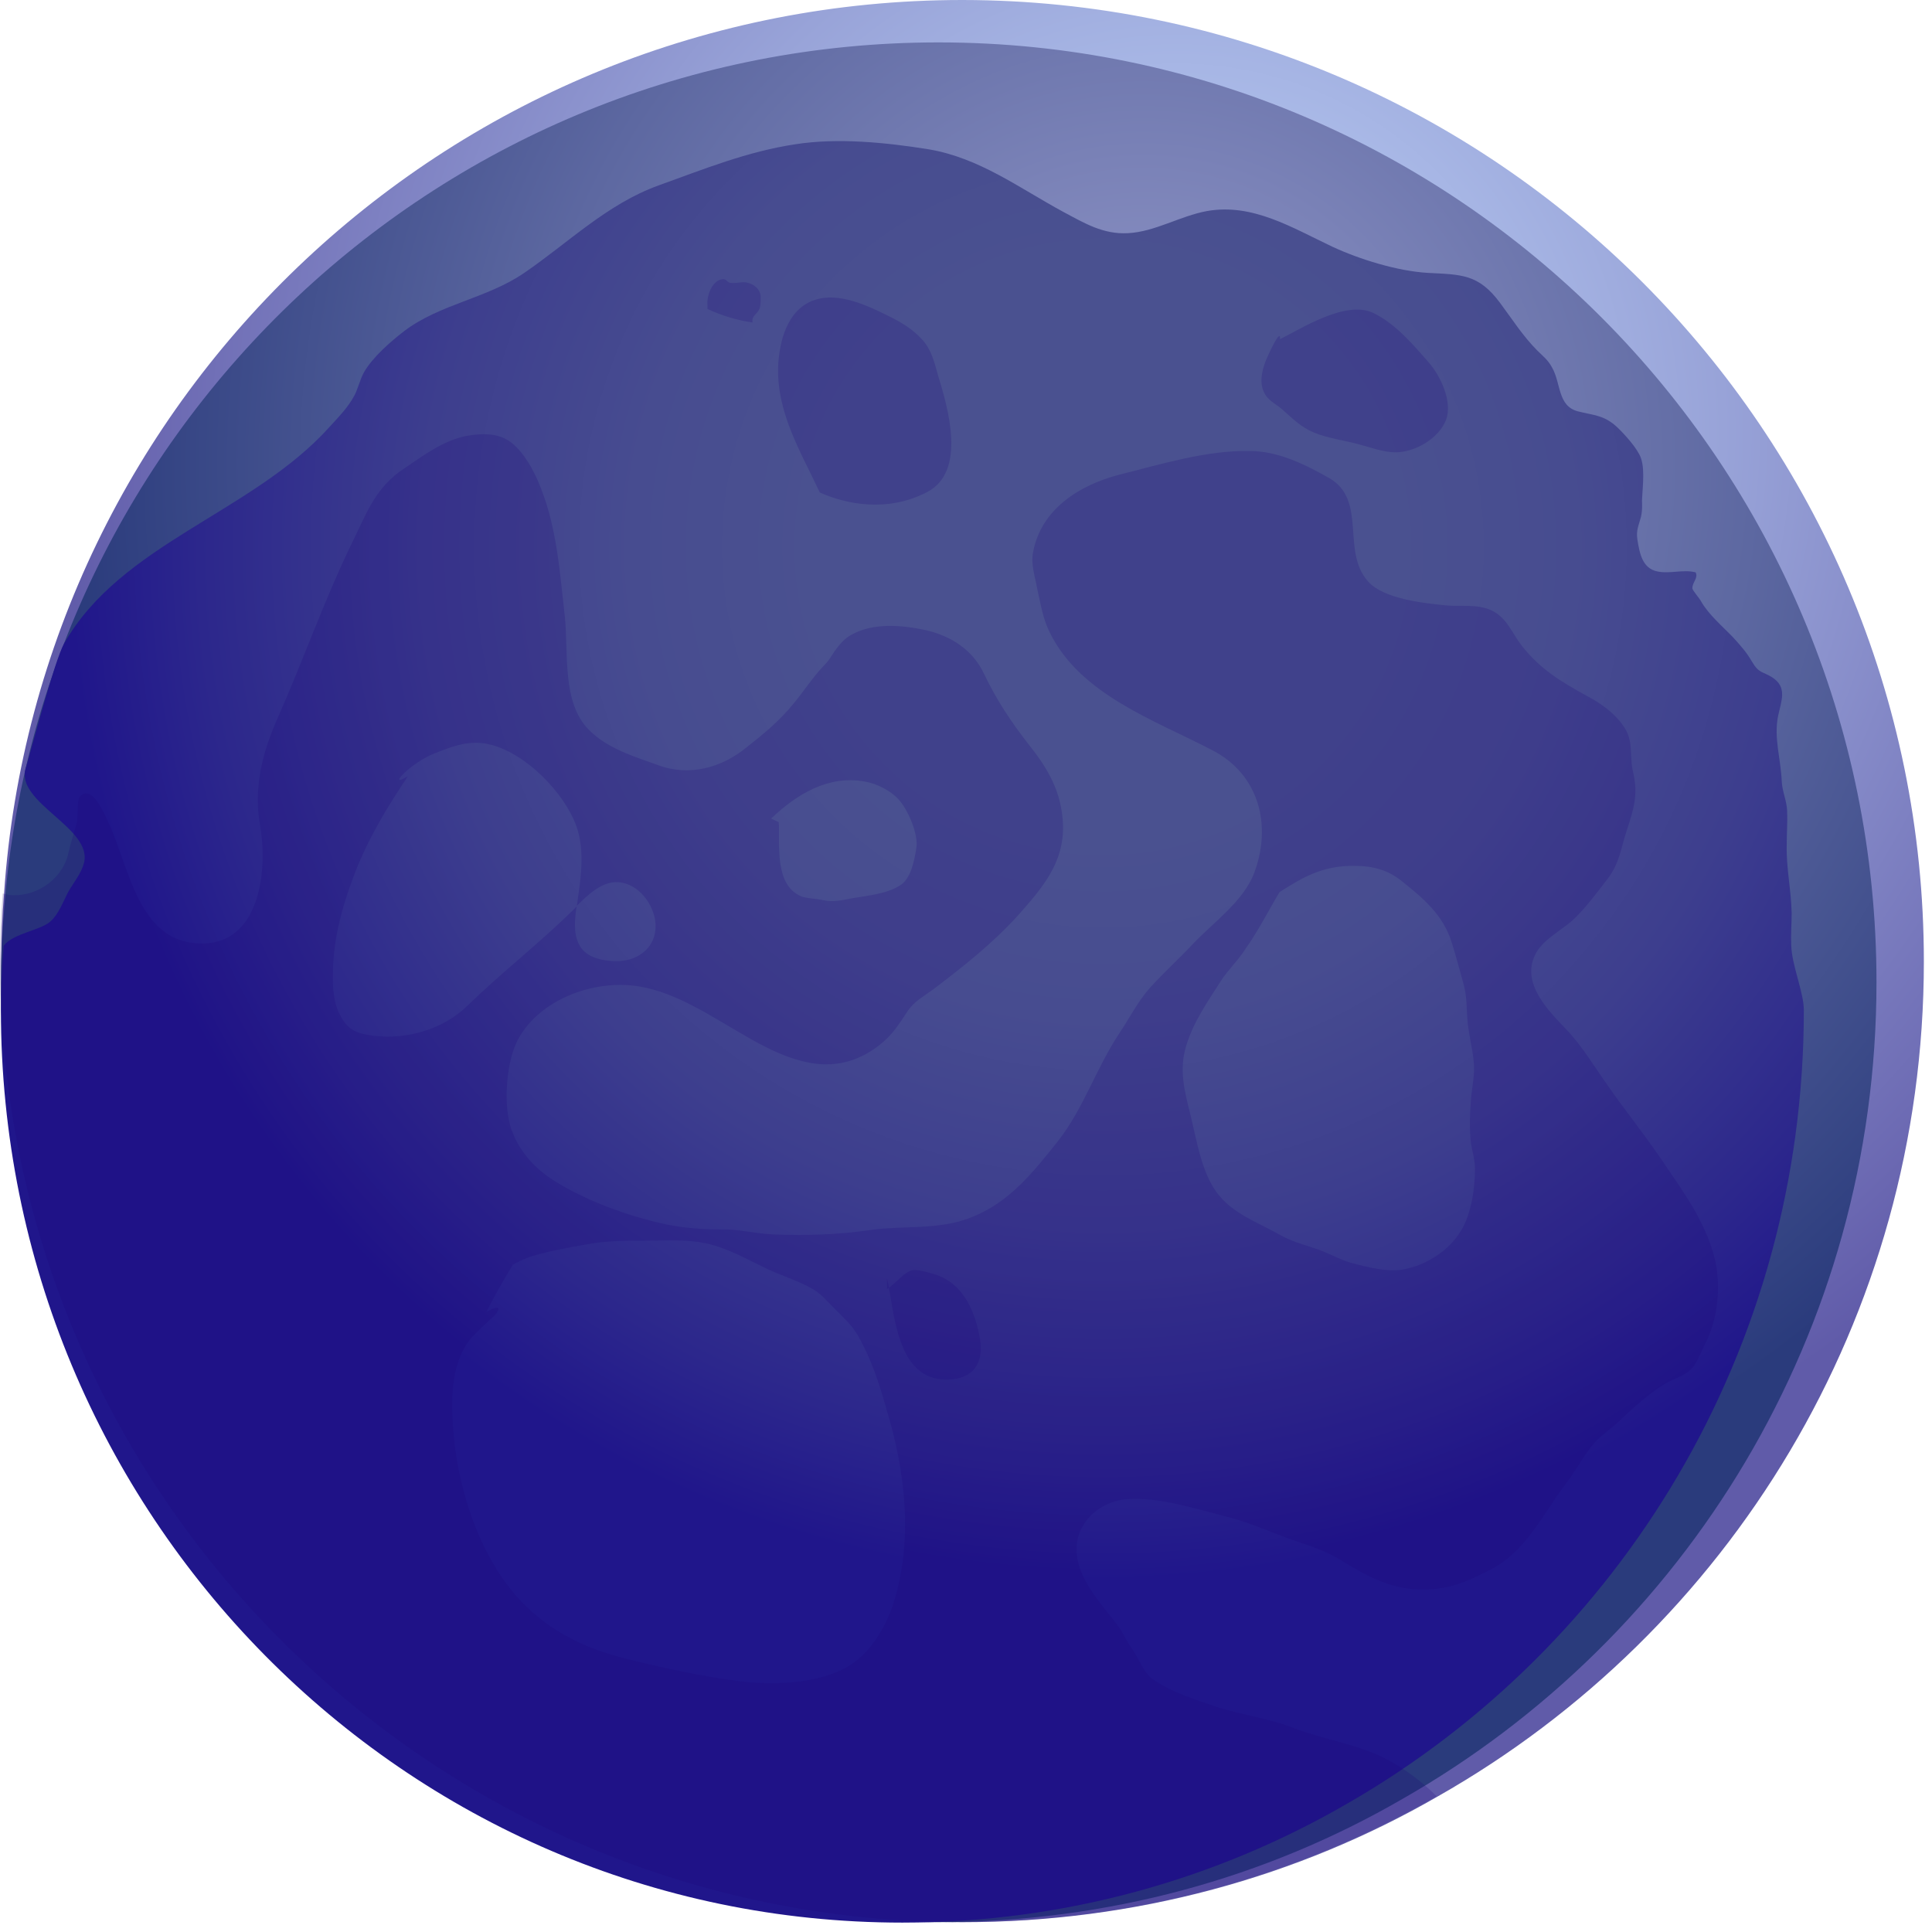 <svg width="146" height="146" viewBox="0 0 146 146" fill="none" xmlns="http://www.w3.org/2000/svg">
<path d="M145.385 72.662C145.385 99.689 130.621 123.273 108.664 135.747C98.094 141.847 85.819 145.256 72.761 145.256C32.63 145.256 0.103 112.742 0.103 72.628C0.103 70.89 0.171 69.186 0.307 67.516C2.898 29.821 34.335 -6.10352e-05 72.727 -6.10352e-05C112.857 0.034 145.385 32.582 145.385 72.662Z" fill="url(#paint0_radial_363_5199)"/>
<path d="M141.805 74.23C141.805 100.677 127.382 123.75 105.97 135.951C95.673 141.916 83.705 145.256 70.919 145.256C31.777 145.256 0.068 113.458 0.068 74.23C0.068 72.526 0.137 70.856 0.273 69.254C2.796 32.377 33.482 3.204 70.919 3.204C110.096 3.204 141.805 35.036 141.805 74.23Z" fill="url(#paint1_radial_363_5199)"/>
<path d="M0.273 71.469C0.137 73.071 0.068 74.673 0.068 76.309C0.068 114.412 30.55 145.29 68.192 145.29C80.466 145.29 91.957 142.018 101.878 136.258C122.472 124.398 136.315 102.006 136.315 76.343C136.315 74.98 135.395 72.935 135.36 71.401C135.326 70.617 135.395 69.799 135.395 69.015C135.361 67.277 134.986 65.641 135.02 63.903C135.02 63.017 135.088 62.131 135.054 61.279C135.02 60.495 134.679 59.813 134.644 59.029C134.576 57.359 134.031 55.758 134.372 54.088C134.61 52.963 135.088 51.941 133.929 51.191C133.178 50.714 132.94 50.918 132.394 49.998C131.985 49.282 131.542 48.805 130.996 48.192C130.178 47.34 129.121 46.453 128.541 45.431C128.439 45.227 127.928 44.647 127.893 44.477C127.859 44.034 128.371 43.659 128.132 43.25C127.178 43.011 126.189 43.386 125.234 43.182C124.109 42.943 123.904 41.818 123.734 40.762C123.632 40.08 123.836 39.705 124.007 39.058C124.143 38.478 124.075 37.899 124.075 37.285C124.075 37.592 124.075 37.899 124.075 38.206C124.075 37.149 124.348 35.615 124.007 34.627C123.768 33.911 122.745 32.787 122.2 32.276C121.211 31.355 120.427 31.389 119.233 31.083C117.699 30.674 117.972 28.97 117.29 27.777C116.983 27.197 116.608 26.925 116.165 26.482C115.108 25.425 114.255 24.096 113.369 22.903C111.732 20.688 110.436 20.756 107.879 20.62C105.595 20.483 102.731 19.597 100.685 18.643C97.651 17.211 94.65 15.337 91.207 15.95C89.161 16.325 87.285 17.518 85.24 17.62C83.364 17.723 81.966 16.871 80.364 16.018C77.022 14.212 74.022 11.929 70.169 11.281C66.964 10.77 63.316 10.395 60.077 10.906C56.463 11.452 53.19 12.781 49.78 14.008C45.893 15.405 42.961 18.336 39.62 20.62C36.79 22.562 33.244 22.971 30.55 25.016C29.527 25.8 28.163 26.993 27.515 28.117C27.209 28.663 27.072 29.31 26.799 29.856C26.322 30.776 25.572 31.526 24.89 32.276C19.06 38.751 9.138 41.069 4.842 48.635C4.126 49.896 2.353 56.678 1.944 58.041C1.125 60.665 7.058 62.574 6.342 65.232C6.137 66.016 5.558 66.698 5.149 67.414C4.774 68.129 4.433 69.084 3.819 69.629C3.069 70.311 1.023 70.515 0.273 71.469Z" fill="url(#paint2_radial_363_5199)"/>
<path opacity="0.2" d="M129.7 95.667C129.121 92.6 127.211 90.078 125.507 87.556C124.211 85.647 122.745 83.841 121.449 81.966C120.46 80.569 119.506 78.967 118.312 77.74C116.983 76.343 114.971 74.332 115.994 72.185C116.539 71.026 117.903 70.379 118.824 69.561C119.813 68.64 120.631 67.516 121.449 66.459C122.404 65.232 122.472 64.141 122.949 62.71C123.461 61.142 123.802 60.052 123.427 58.416C123.086 57.087 123.529 55.962 122.608 54.769C121.961 53.849 120.904 53.099 119.915 52.588C117.937 51.497 116.403 50.577 115.005 48.805C114.255 47.85 113.914 46.726 112.755 46.146C111.63 45.601 110.368 45.874 109.141 45.737C107.538 45.567 104.538 45.26 103.378 43.931C101.333 41.648 103.344 37.796 100.446 36.126C98.639 35.104 96.593 34.082 94.445 34.082C91.172 34.013 87.66 35.104 84.523 35.888C81.557 36.672 78.693 38.478 78.079 41.682C77.875 42.636 78.216 43.556 78.386 44.511C78.659 45.703 78.795 46.726 79.341 47.816C81.659 52.52 87.285 54.428 91.65 56.712C95.161 58.552 96.116 62.369 94.786 65.948C93.968 68.129 91.65 69.731 90.115 71.367C89.058 72.492 87.899 73.548 86.876 74.673C85.955 75.729 85.308 77.024 84.523 78.183C82.819 80.773 81.898 83.739 79.955 86.226C78.113 88.544 76.306 90.827 73.51 91.952C70.987 93.009 68.26 92.566 65.6 92.975C63.248 93.315 60.759 93.383 58.338 93.281C57.008 93.213 55.815 92.872 54.451 92.906C53.019 92.906 51.757 92.804 50.359 92.531C47.529 91.918 44.495 90.827 42.04 89.328C40.404 88.339 39.04 86.84 38.528 84.965C38.051 83.159 38.289 80.16 39.142 78.558C40.847 75.388 45.211 73.889 48.62 74.605C51.894 75.252 54.962 77.672 57.895 79.137C60.895 80.637 63.623 81.114 66.385 79.035C67.476 78.183 67.885 77.467 68.635 76.343C69.112 75.661 69.862 75.252 70.51 74.775C72.794 73.037 75.011 71.299 76.954 69.151C78.761 67.107 80.432 65.198 80.33 62.301C80.227 59.881 79.239 58.143 77.772 56.303C76.443 54.599 75.318 52.929 74.363 50.918C73.51 49.112 71.874 48.055 69.93 47.612C68.157 47.237 65.975 47.033 64.305 47.987C63.759 48.294 63.418 48.737 63.043 49.248C62.77 49.657 62.668 49.895 62.225 50.339C61.407 51.191 60.691 52.315 59.94 53.201C58.917 54.462 57.724 55.451 56.463 56.439C54.587 58.007 52.098 58.722 49.678 57.802C47.87 57.155 45.859 56.541 44.495 55.144C42.449 53.099 42.961 49.282 42.688 46.624C42.313 43.386 42.108 40.012 40.881 36.91C40.438 35.718 39.551 34.013 38.426 33.298C37.539 32.718 36.38 32.752 35.357 32.923C33.55 33.23 31.948 34.456 30.482 35.445C28.436 36.808 27.754 38.648 26.731 40.761C24.549 45.192 22.98 49.759 20.969 54.292C19.844 56.814 19.162 59.472 19.639 62.301C20.219 65.403 19.81 71.162 15.411 71.299C10.502 71.435 9.82 65.675 8.251 62.301C8.012 61.79 6.955 59.063 6.001 60.256C5.83 60.461 5.899 61.824 5.796 62.199C5.592 62.983 5.353 63.63 5.183 64.414C4.807 66.255 3 67.686 1.023 67.652C0.716 67.652 0.443 67.584 0.205 67.516C0.068 69.186 0 70.89 0 72.628C0 112.742 32.527 145.256 72.658 145.256C85.751 145.256 97.991 141.813 108.561 135.747C107.436 134.588 106.072 133.634 104.81 132.952C102.662 131.828 100.139 131.487 97.889 130.635C96.014 129.885 93.9 129.612 91.956 128.999C90.354 128.453 88.513 127.874 87.149 126.92C86.365 126.374 86.092 125.352 85.546 124.602C85.137 124.057 84.898 123.409 84.455 122.83C83.228 121.194 81.353 119.285 81.353 117.07C81.353 114.957 83.262 113.355 85.273 113.287C87.66 113.151 90.183 113.969 92.434 114.548C94.207 114.957 95.912 115.741 97.616 116.355C98.912 116.798 100.242 117.207 101.367 117.922C103.14 119.013 104.981 120.035 107.095 120.103C109.345 120.206 110.743 119.592 112.652 118.604C115.278 117.275 116.608 114.412 118.346 112.094C119.165 111.038 119.744 109.811 120.665 108.857C121.245 108.277 121.927 107.834 122.472 107.289C123.563 106.266 124.518 105.38 125.779 104.596C126.393 104.221 127.28 103.983 127.757 103.506C128.2 103.097 128.541 102.211 128.78 101.699C129.769 99.893 130.007 97.644 129.7 95.667ZM65.362 59.063C66.214 59.2 67.305 59.745 67.885 60.393C68.601 61.142 69.419 63.051 69.249 64.073C69.112 64.925 68.873 66.289 68.123 66.834C67.135 67.55 65.498 67.686 64.339 67.891C63.623 68.027 62.975 68.197 62.225 68.027C61.816 67.925 60.963 67.891 60.588 67.754C58.474 66.902 58.952 63.767 58.849 62.131L58.27 61.858C60.213 60.018 62.6 58.552 65.362 59.063ZM28.334 78.285C27.242 78.149 26.458 77.979 25.879 77.024C25.163 75.9 25.129 74.639 25.163 73.344C25.197 70.822 25.947 68.197 26.867 65.846C27.924 63.187 29.22 61.074 30.823 58.654C29.152 59.677 30.993 57.666 32.8 56.95C33.993 56.473 35.187 55.996 36.517 56.166C39.278 56.541 42.211 59.438 43.336 61.892C44.29 63.937 43.915 66.186 43.608 68.334C43.608 68.402 43.608 68.436 43.574 68.47C44.427 67.618 45.484 66.595 46.711 66.664C48.28 66.766 49.473 68.402 49.541 69.867C49.609 71.503 48.348 72.56 46.779 72.628C45.688 72.662 44.29 72.423 43.779 71.401C43.302 70.549 43.438 69.424 43.574 68.504C43.472 68.606 43.404 68.674 43.302 68.777C40.744 71.299 37.914 73.48 35.323 76.002C33.516 77.774 30.788 78.558 28.334 78.285ZM67.475 121.296C66.862 123.103 65.737 124.977 64.032 125.965C61.748 127.261 58.406 127.363 55.951 127.056C53.019 126.681 50.189 126.068 47.325 125.352C43.984 124.534 41.12 123.069 38.869 120.444C35.528 116.491 33.959 110.254 34.198 105.176C34.3 103.744 34.675 102.177 35.664 101.052C36.21 100.472 36.789 99.961 37.369 99.416C37.676 99.109 38.051 98.428 36.755 99.143C37.369 97.916 38.051 96.724 38.767 95.565C39.21 95.326 39.653 95.122 40.131 94.951C41.495 94.542 42.961 94.27 44.359 94.031C45.825 93.758 47.257 93.758 48.723 93.758C50.359 93.758 52.064 93.622 53.667 94.031C55.099 94.406 56.395 95.122 57.656 95.735C58.918 96.383 60.247 96.724 61.475 97.439C62.088 97.814 62.532 98.359 63.043 98.871C63.725 99.552 64.373 100.132 64.85 100.95C65.839 102.722 66.419 104.46 66.964 106.403C68.43 111.208 69.044 116.457 67.475 121.296ZM110.402 93.009C109.55 94.44 107.947 95.497 106.345 95.871C105.015 96.212 103.378 95.769 102.083 95.428C101.128 95.156 100.276 94.61 99.355 94.338C98.332 93.997 97.548 93.793 96.662 93.281C94.957 92.327 93.116 91.713 91.922 90.078C90.763 88.476 90.422 86.09 89.945 84.181C89.501 82.409 89.092 80.841 89.638 79.035C90.183 77.229 91.24 75.729 92.263 74.127C92.809 73.275 93.593 72.56 94.138 71.674C95.093 70.344 95.877 68.777 96.696 67.413C98.23 66.459 99.832 65.368 102.424 65.437C103.753 65.437 104.879 65.743 105.902 66.561C107.572 67.891 109.072 69.151 109.72 71.265C110.027 72.253 110.3 73.275 110.573 74.264C110.88 75.286 110.811 76.275 110.914 77.297C111.016 78.251 111.255 79.171 111.357 80.126C111.493 81.182 111.221 82.137 111.152 83.193C111.084 84.079 111.05 85.068 111.118 85.954C111.152 86.738 111.459 87.487 111.459 88.271C111.493 89.771 111.152 91.816 110.402 93.009Z" fill="#190078"/>
<path opacity="0.2" d="M61.951 37.217C60.485 34.082 58.61 31.083 58.814 27.47C58.951 25.391 59.701 23.039 61.951 22.562C63.758 22.187 65.804 23.21 67.372 23.994C68.191 24.403 69.043 24.948 69.657 25.63C70.373 26.379 70.611 27.368 70.884 28.356C71.634 30.81 73.066 35.615 70.066 37.183C67.066 38.751 63.929 38.103 61.951 37.217Z" fill="#190078"/>
<path opacity="0.2" d="M53.463 23.346C54.554 23.857 55.679 24.198 56.873 24.369C56.77 23.857 57.214 23.755 57.384 23.346C57.486 23.108 57.521 22.46 57.452 22.187C57.282 21.676 56.804 21.403 56.327 21.335C55.952 21.301 55.543 21.438 55.168 21.369C54.895 21.301 54.929 21.097 54.622 21.097C53.804 21.165 53.395 22.392 53.463 23.039V23.346Z" fill="#190078"/>
<path opacity="0.2" d="M96.729 25.63C98.332 24.846 101.776 22.596 103.855 23.687C105.492 24.505 106.788 26.038 107.981 27.402C108.867 28.424 109.788 30.367 109.277 31.73C108.731 33.127 106.992 34.15 105.492 34.184C104.537 34.184 103.583 33.809 102.662 33.57C101.537 33.264 100.344 33.127 99.287 32.684C98.298 32.275 97.684 31.628 96.9 30.946C96.491 30.571 95.945 30.333 95.638 29.855C95.127 29.072 95.331 28.117 95.638 27.299C95.979 26.482 96.798 24.777 96.729 25.63Z" fill="#190078"/>
<path opacity="0.2" d="M67.033 96.587C67.612 99.177 67.715 104.29 71.567 104.256C73.545 104.222 74.363 103.029 74.057 101.188C73.716 99.212 72.863 97.064 70.783 96.349C70.374 96.212 69.454 95.94 69.01 95.974C68.328 96.076 67.647 97.064 67.033 97.405V96.587V96.587Z" fill="#190078"/>
<defs>
<radialGradient id="paint0_radial_363_5199" cx="0" cy="0" r="1" gradientUnits="userSpaceOnUse" gradientTransform="translate(88.763 32.969) scale(84.323 84.288)">
<stop stop-color="#C0D6FA"/>
<stop offset="0.168" stop-color="#B5C8F1"/>
<stop offset="0.486" stop-color="#98A3D8"/>
<stop offset="0.917" stop-color="#6A67B1"/>
<stop offset="1" stop-color="#605BA9"/>
</radialGradient>
<radialGradient id="paint1_radial_363_5199" cx="0" cy="0" r="1" gradientUnits="userSpaceOnUse" gradientTransform="translate(86.588 35.402) scale(82.26 82.46)">
<stop stop-color="#9095C7"/>
<stop offset="0.196" stop-color="#8289BD"/>
<stop offset="0.566" stop-color="#5D68A1"/>
<stop offset="1" stop-color="#2A3B7C"/>
</radialGradient>
<radialGradient id="paint2_radial_363_5199" cx="0" cy="0" r="1" gradientUnits="userSpaceOnUse" gradientTransform="translate(83.251 41.113) scale(77.606 78.559)">
<stop offset="0.281" stop-color="#4A5190"/>
<stop offset="0.456" stop-color="#474C90"/>
<stop offset="0.659" stop-color="#3D3E8E"/>
<stop offset="0.874" stop-color="#2C278C"/>
<stop offset="1" stop-color="#20168B"/>
</radialGradient>
</defs>
</svg>
